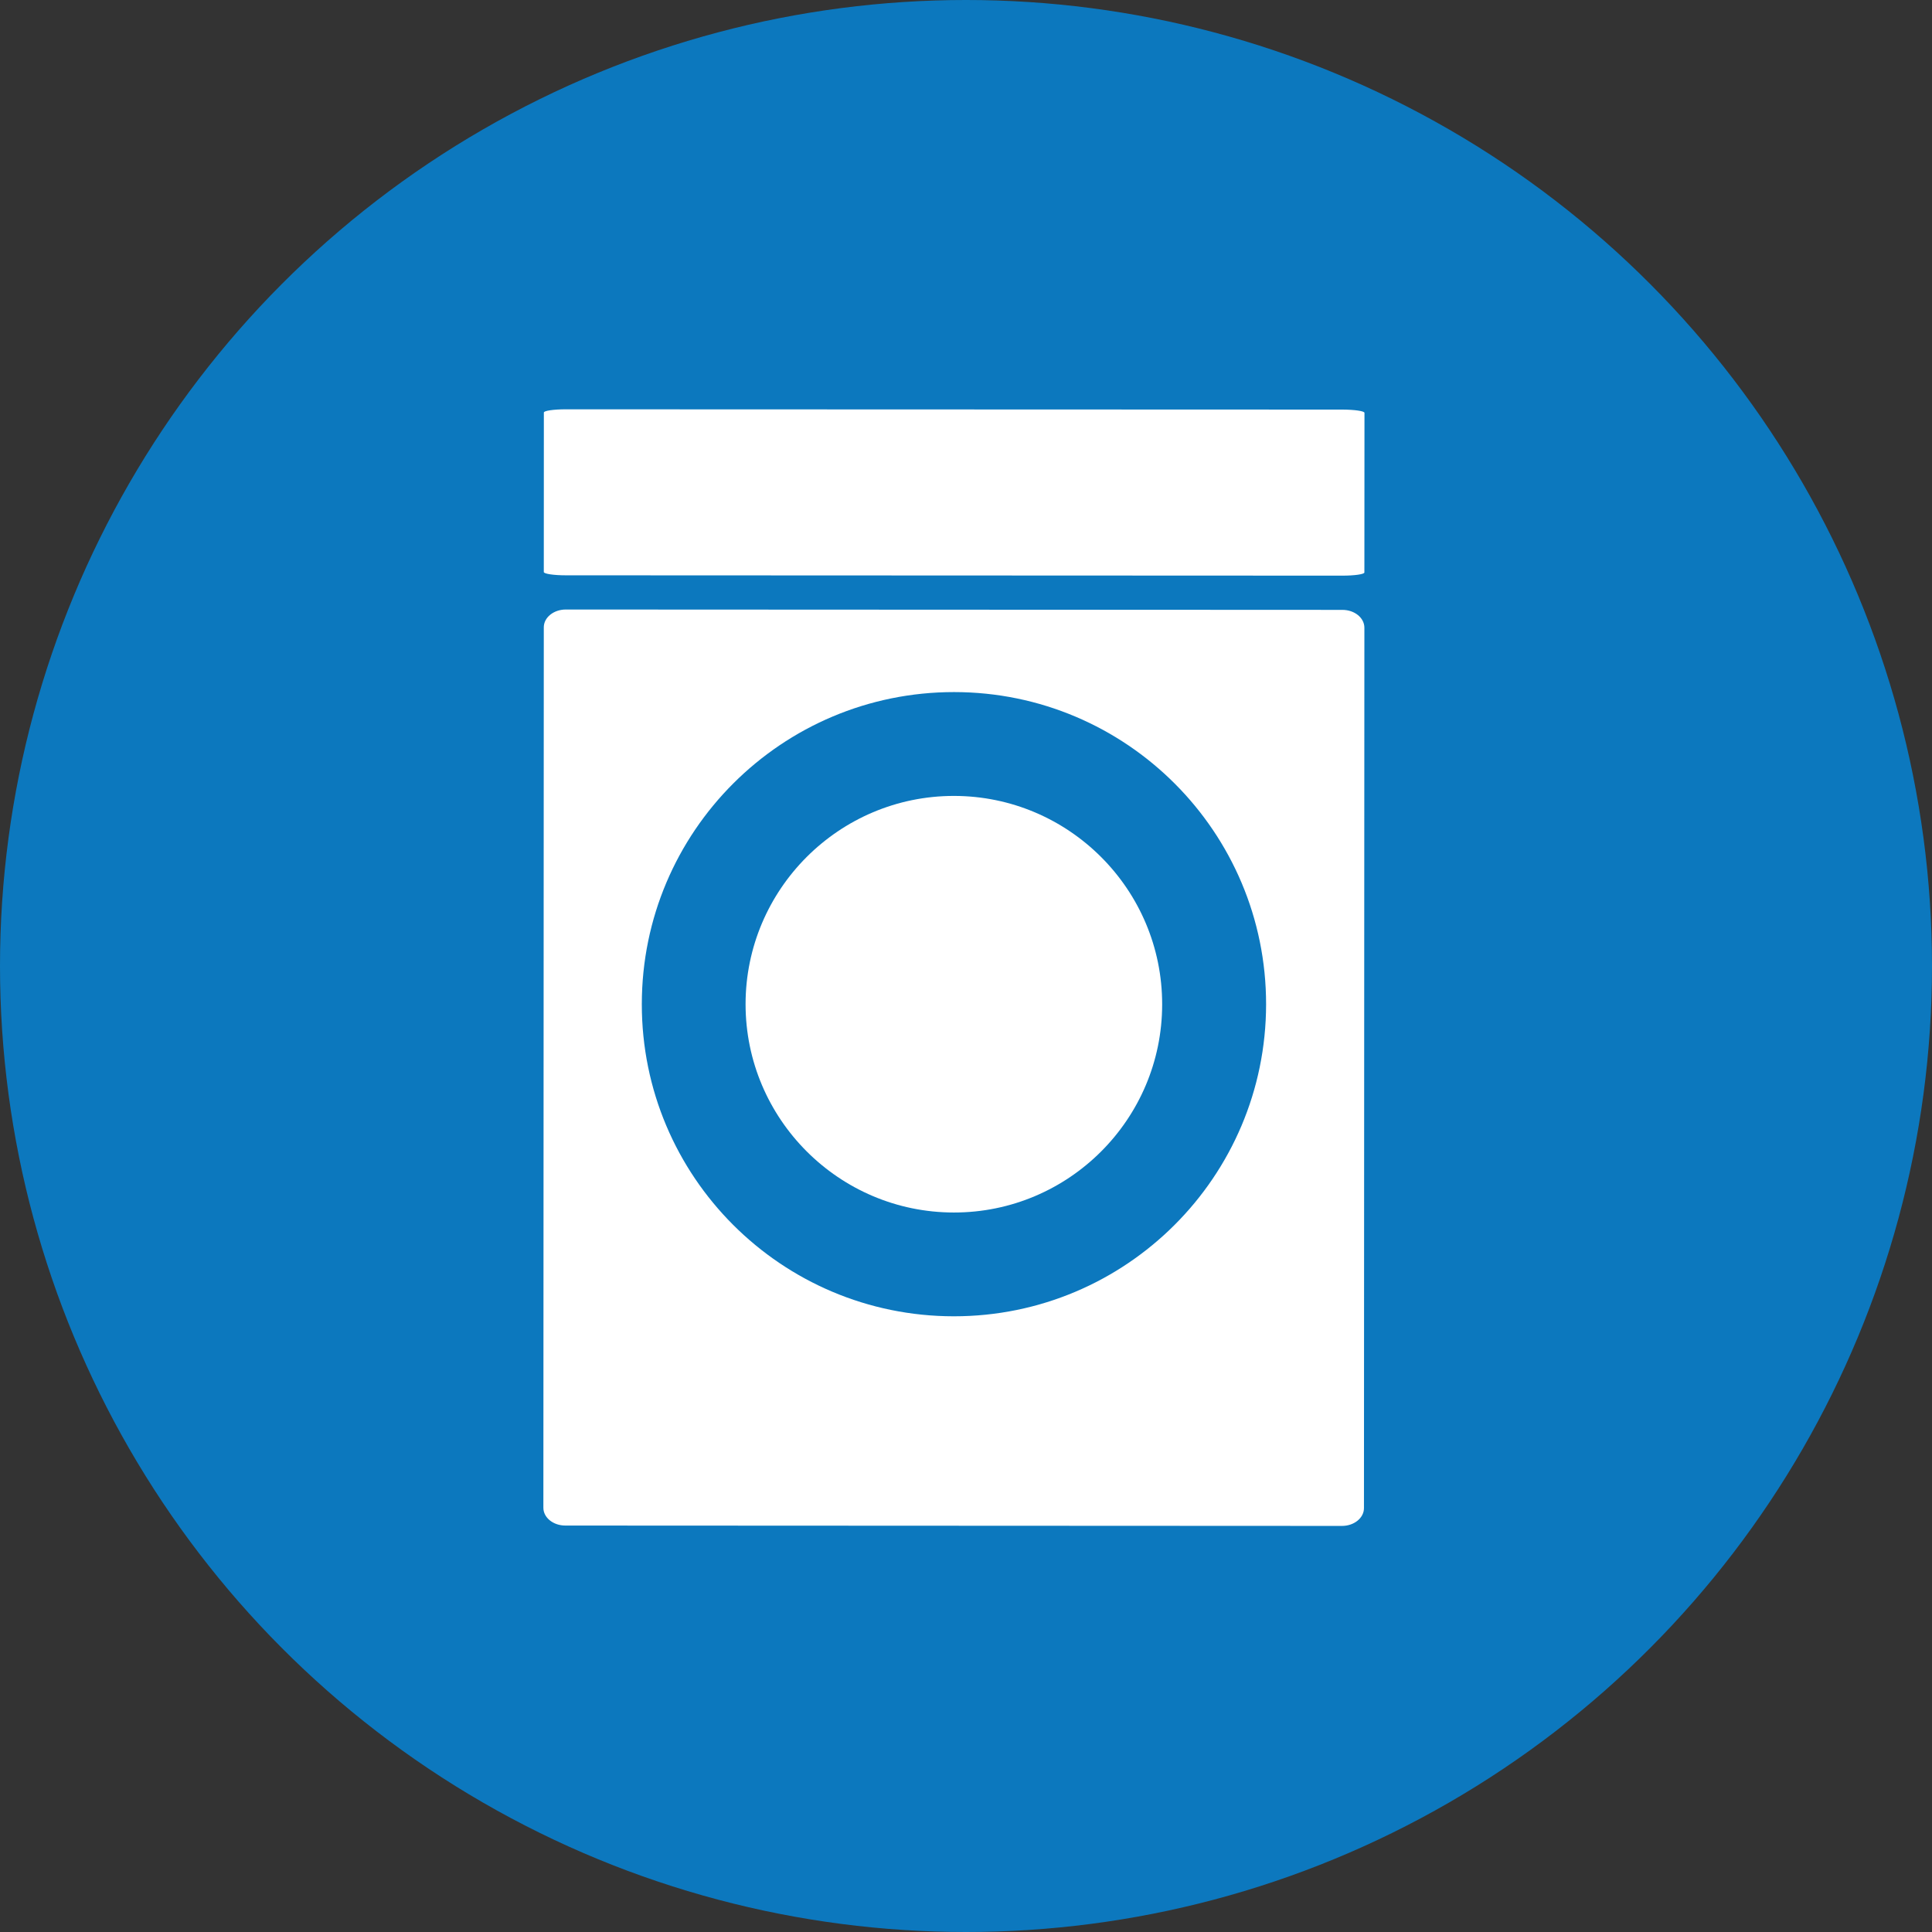 <?xml version="1.0" encoding="UTF-8" standalone="no"?>
<svg width="64px" height="64px" viewBox="0 0 64 64" version="1.1" xmlns="http://www.w3.org/2000/svg" xmlns:xlink="http://www.w3.org/1999/xlink">
    <rect x="0" y="0" width="64" height="64" fill="#333333" stroke="none"/>
    <!-- Generator: sketchtool 39.1 (31720) - http://www.bohemiancoding.com/sketch -->
    <title>1B0A5BE7-4651-404B-989D-C1364C1AF193</title>
    <desc>Created with sketchtool.</desc>
    <defs></defs>
    <g id="2.Home" stroke="none" stroke-width="1" fill="none" fill-rule="evenodd">
        <g id="2.1.1-More-Filter" transform="translate(-28, -986)">
            <g id="Fitness-Copy-2" transform="translate(0, 968)">
                <g id="ic_Laundry" transform="translate(28, 18)">
                    <circle id="Oval" fill="#0C78BE" cx="32" cy="32" r="32"></circle>
                    <g id="Page-1" transform="translate(18, 13)" fill="#FFFFFF">
                        <path d="M13.602,13.366 C9.797,13.364 6.701,16.458 6.698,20.263 C6.698,24.065 9.792,27.164 13.597,27.166 C17.403,27.169 20.498,24.075 20.498,20.27 C20.501,16.465 17.407,13.369 13.602,13.366 L13.602,13.366 Z" id="Fill-19"></path>
                        <path d="M26.469,7.203 L0.742,7.191 C0.341,7.191 0.014,7.455 0.014,7.78 L0,36.947 C0,37.272 0.325,37.536 0.728,37.536 L26.455,37.548 C26.858,37.548 27.183,37.283 27.183,36.958 L27.197,7.794 C27.197,7.467 26.872,7.203 26.469,7.203 L26.469,7.203 Z M13.595,30.604 C7.883,30.601 3.256,25.972 3.261,20.261 C3.263,14.549 7.896,9.924 13.607,9.926 C19.315,9.929 23.943,14.561 23.941,20.27 C23.936,25.979 19.306,30.606 13.595,30.604 L13.595,30.604 Z" id="Fill-20"></path>
                        <path d="M26.472,0.568 L0.744,0.559 C0.344,0.559 0.016,0.606 0.016,0.665 L0.014,5.949 C0.014,6.008 0.341,6.058 0.742,6.058 L26.469,6.069 C26.872,6.069 27.197,6.022 27.197,5.964 L27.2,0.676 C27.2,0.617 26.874,0.57 26.472,0.568 L26.472,0.568 Z" id="Fill-21"></path>
                    </g>
                </g>
            </g>
        </g>
    </g>
</svg>